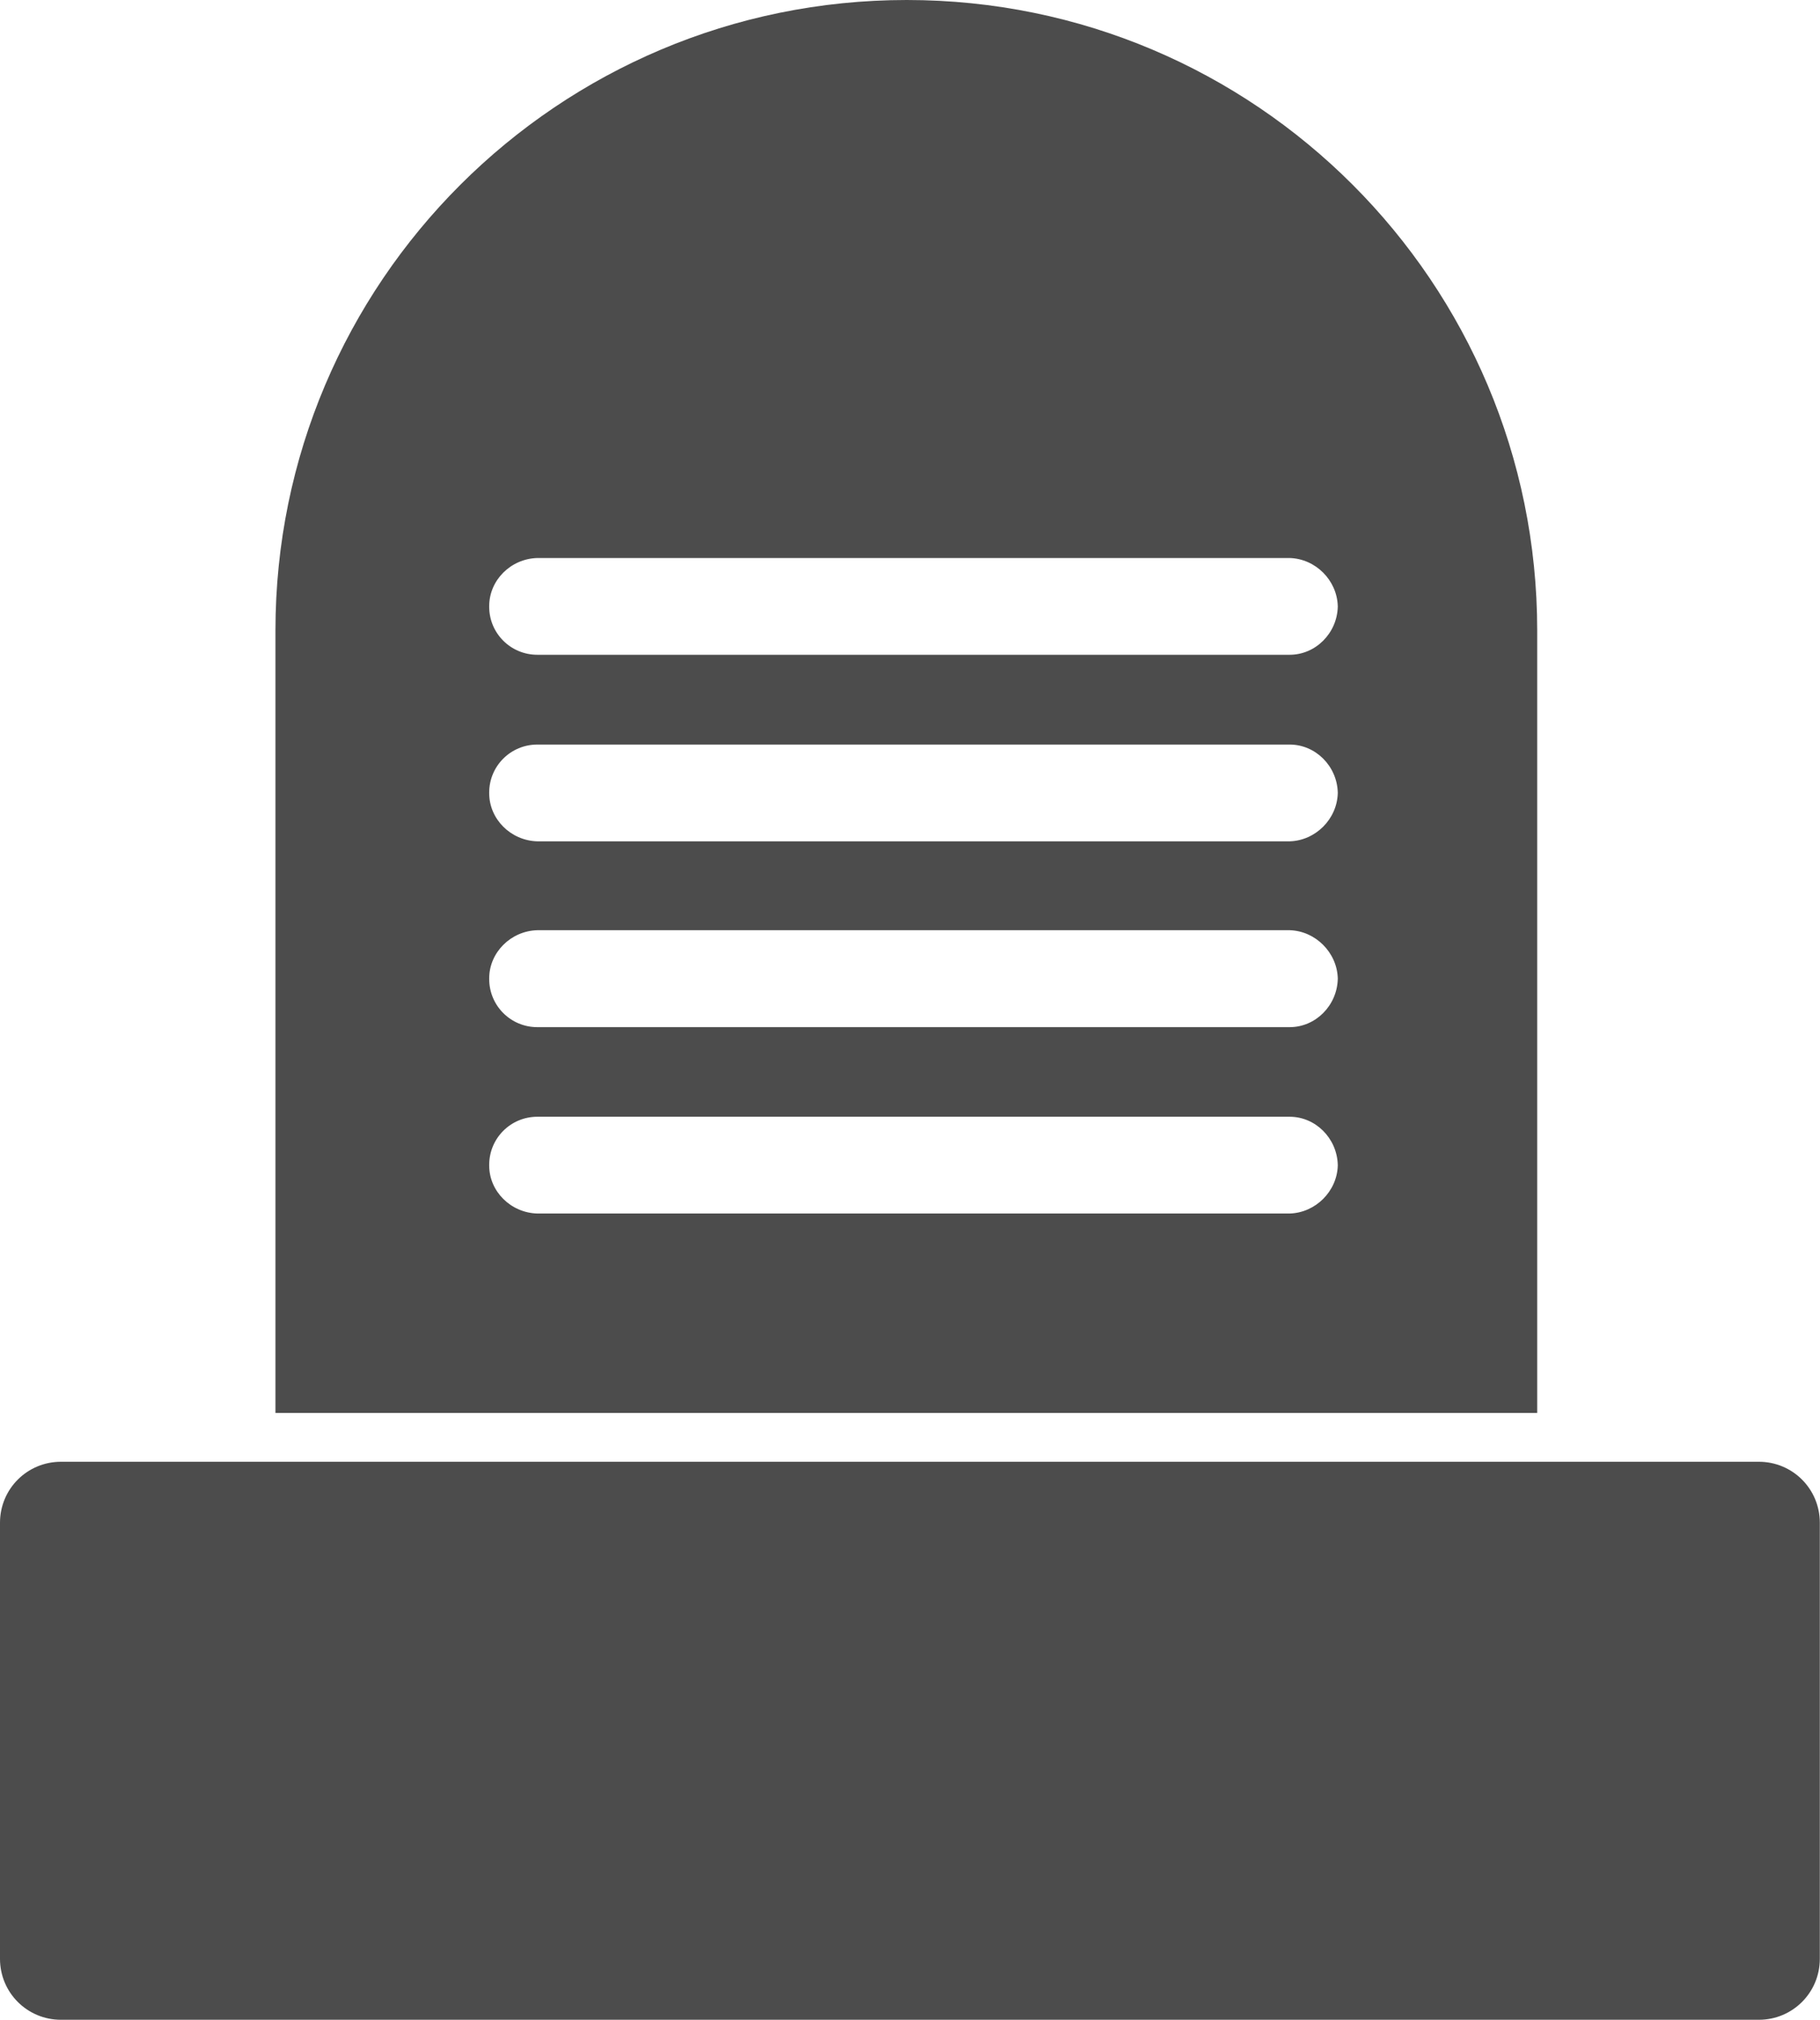 <?xml version="1.0" encoding="UTF-8"?>
<svg xmlns="http://www.w3.org/2000/svg" xmlns:xlink="http://www.w3.org/1999/xlink" width="9.911" height="11" viewBox="0 0 9.911 11" version="1.1">
<g id="surface1">
<path style=" stroke:none;fill-rule:nonzero;fill:rgb(30%,30%,30%);fill-opacity:1;" d="M 0.332 7.961 L 9.578 7.961 C 9.762 7.961 9.91 8.109 9.91 8.293 L 9.91 10.668 C 9.91 10.852 9.762 11 9.578 11 L 0.332 11 C 0.148 11 0 10.852 0 10.668 L 0 8.293 C 0 8.109 0.148 7.961 0.332 7.961 Z M 0.332 7.961 "/>
<path style=" stroke:none;fill-rule:nonzero;fill:rgb(30%,30%,30%);fill-opacity:1;" d="M 8.371 3.434 L 8.371 7.695 L 1.5 7.695 L 1.5 3.434 C 1.5 1.539 3.039 0 4.938 0 C 6.836 0 8.371 1.539 8.371 3.434 Z M 7.285 5.332 L 7.285 5.328 C 7.281 5.188 7.164 5.07 7.023 5.066 L 2.926 5.066 C 2.781 5.07 2.664 5.188 2.664 5.328 L 2.664 5.332 C 2.664 5.477 2.781 5.594 2.926 5.594 L 7.023 5.594 C 7.164 5.594 7.281 5.477 7.285 5.332 Z M 7.285 6.348 L 7.285 6.344 C 7.281 6.199 7.164 6.082 7.023 6.082 L 2.926 6.082 C 2.781 6.082 2.664 6.199 2.664 6.344 L 2.664 6.348 C 2.664 6.488 2.781 6.605 2.926 6.609 L 7.023 6.609 C 7.164 6.605 7.281 6.488 7.285 6.348 Z M 7.285 3.305 L 7.285 3.301 C 7.281 3.16 7.164 3.043 7.023 3.039 L 2.926 3.039 C 2.781 3.043 2.664 3.16 2.664 3.301 L 2.664 3.305 C 2.664 3.449 2.781 3.566 2.926 3.566 L 7.023 3.566 C 7.164 3.566 7.281 3.449 7.285 3.305 Z M 7.285 4.32 L 7.285 4.316 C 7.281 4.172 7.164 4.055 7.023 4.055 L 2.926 4.055 C 2.781 4.055 2.664 4.172 2.664 4.316 L 2.664 4.32 C 2.664 4.461 2.781 4.578 2.926 4.582 L 7.023 4.582 C 7.164 4.578 7.281 4.461 7.285 4.32 Z M 7.285 4.32 "/>
</g>
</svg>
